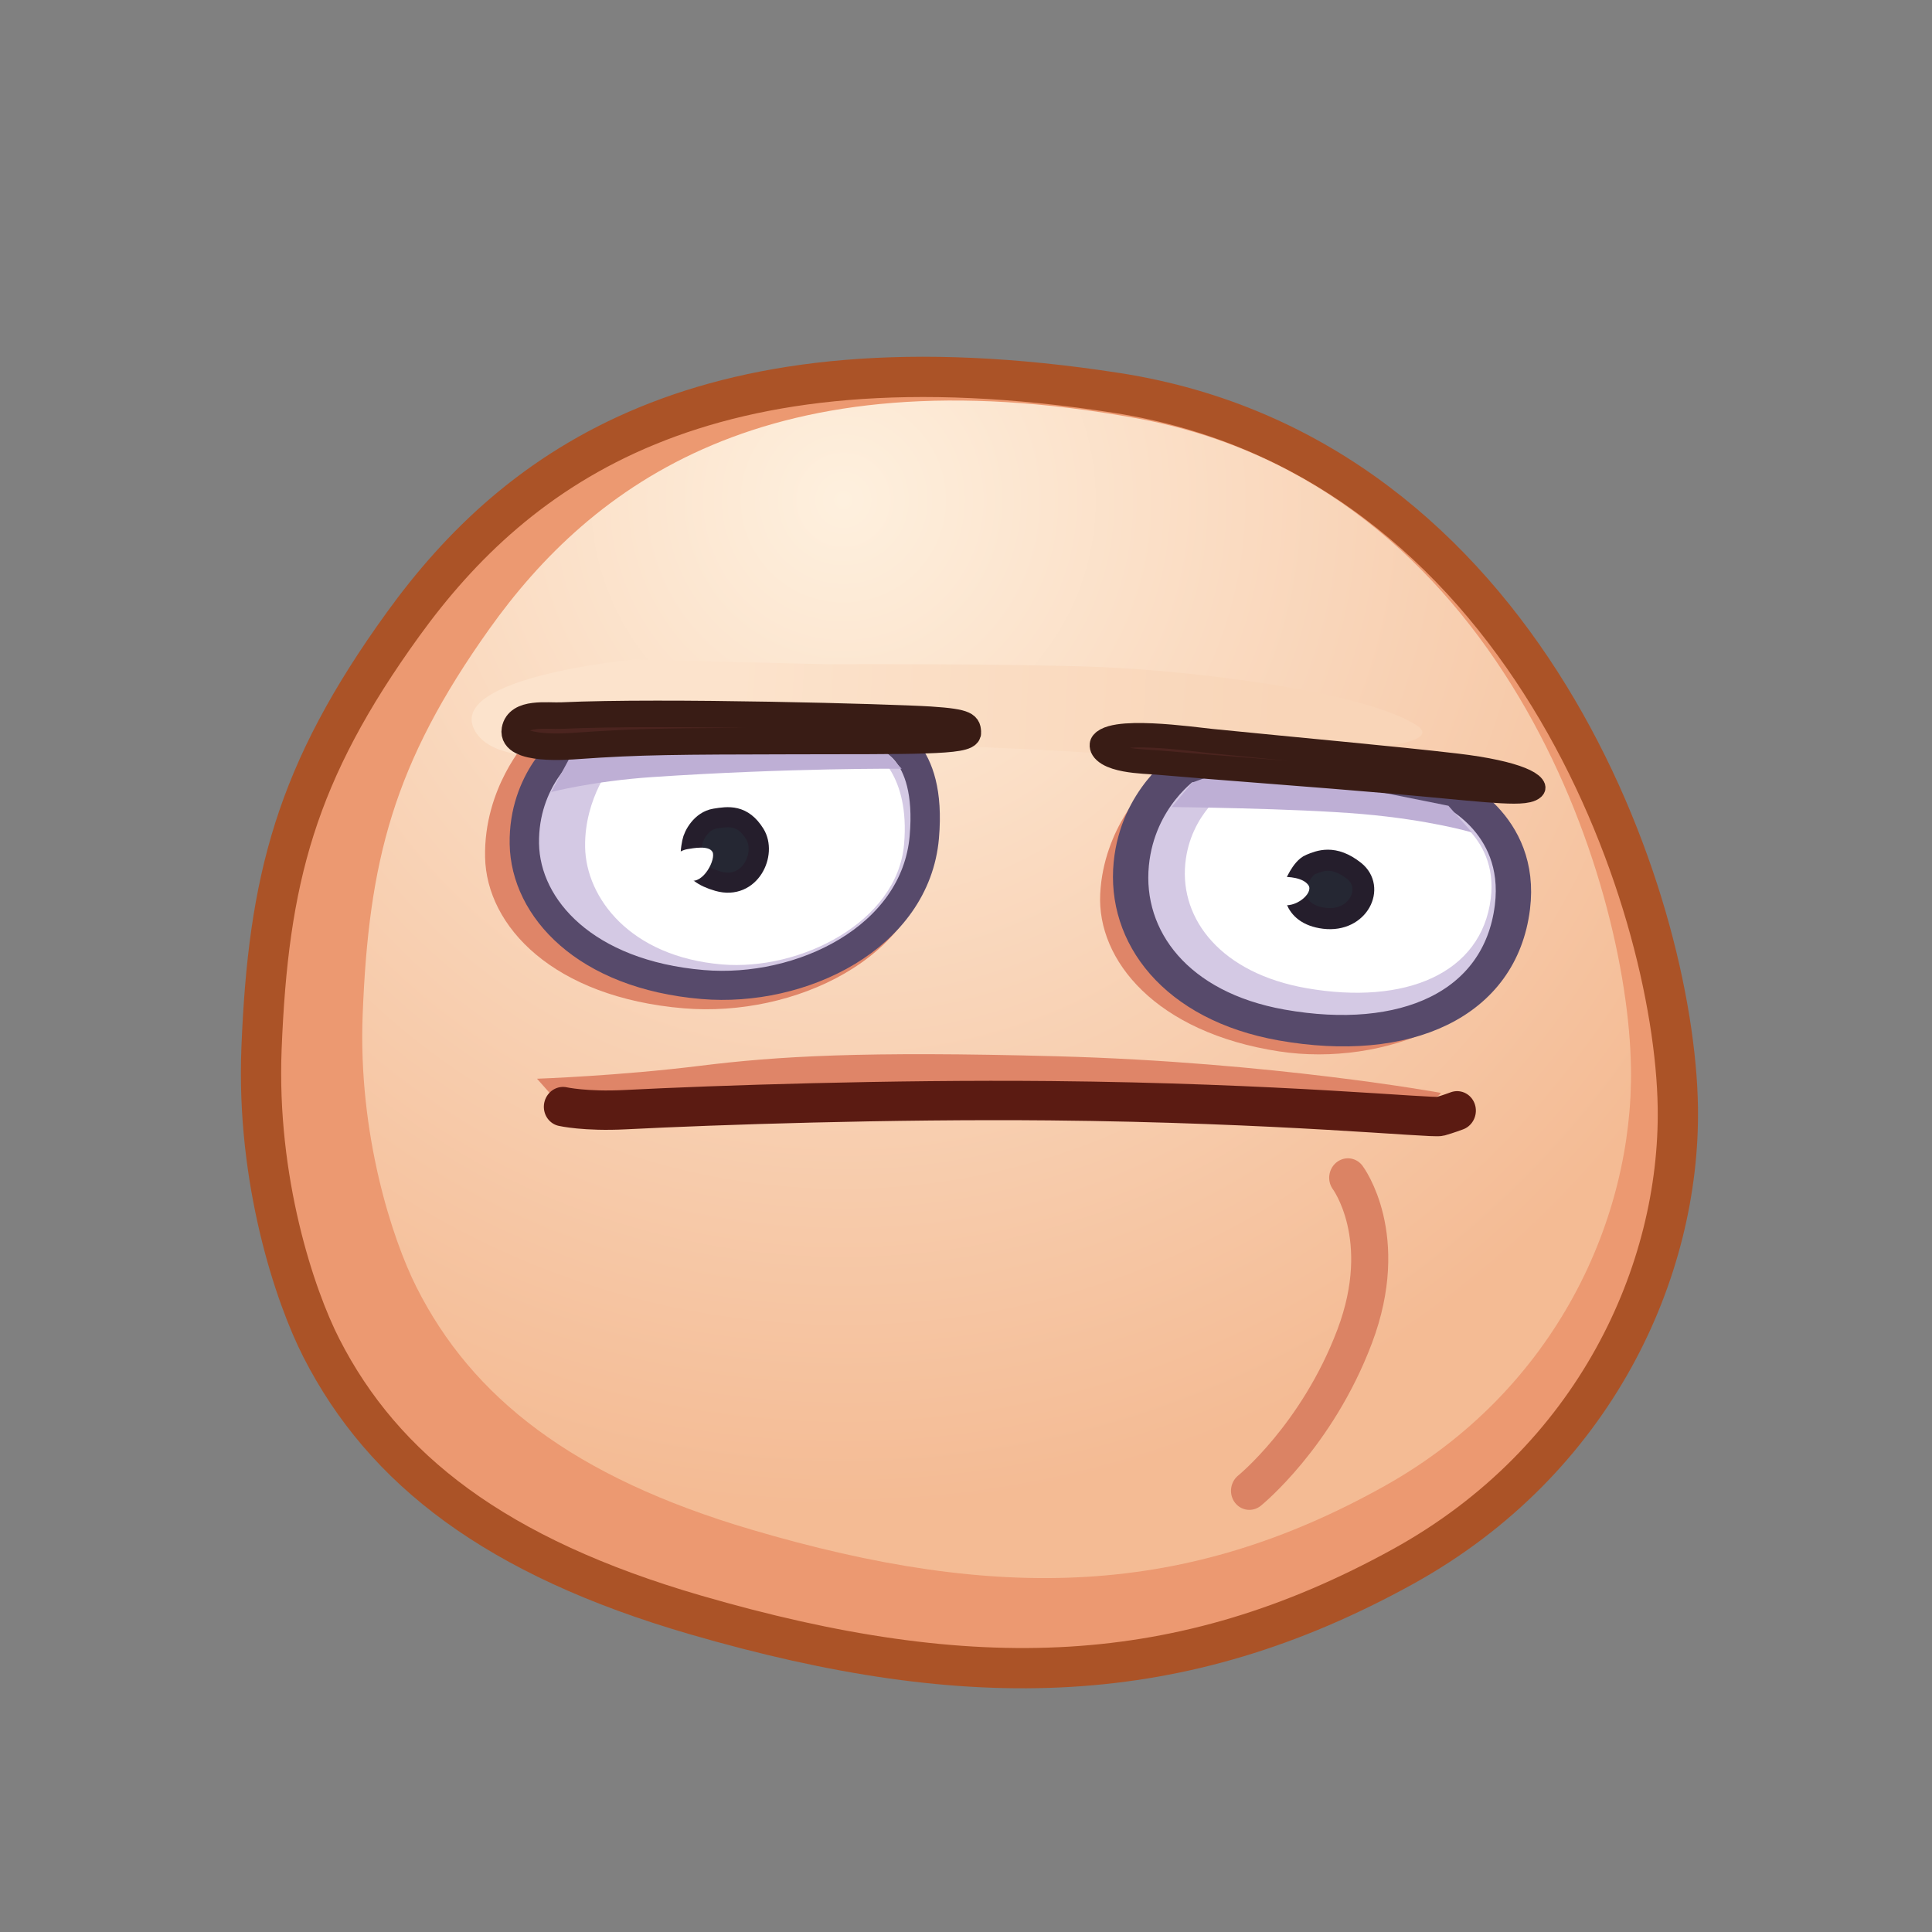 <svg xmlns="http://www.w3.org/2000/svg" xmlns:xlink="http://www.w3.org/1999/xlink" viewBox="0 0 512 512" width="512" height="512" style="width: 100%; height: 100%; transform: translate3d(0,0,0); content-visibility: visible;" preserveAspectRatio="xMidYMid meet"><rect x="0" y="0" width="512" height="512" fill="#808080" stroke="none"/><defs><clipPath id="__lottie_element_2"><rect width="512" height="512" x="0" y="0"></rect></clipPath><radialGradient id="__lottie_element_12" spreadMethod="pad" gradientUnits="userSpaceOnUse" cx="-35.278" cy="-118.655" r="250.659" fx="-35.278" fy="-118.655"><stop offset="0%" stop-color="rgb(254,240,222)"></stop><stop offset="50%" stop-color="rgb(249,213,185)"></stop><stop offset="100%" stop-color="rgb(244,187,148)"></stop></radialGradient><linearGradient id="__lottie_element_41" spreadMethod="pad" gradientUnits="userSpaceOnUse" x1="71.874" y1="25.697" x2="209.211" y2="27.669"><stop offset="0%" stop-color="rgb(252,227,204)"></stop><stop offset="50%" stop-color="rgb(250,220,194)"></stop><stop offset="100%" stop-color="rgb(249,213,184)"></stop></linearGradient></defs><g clip-path="url(#__lottie_element_2)"><g style="display: block;" transform="matrix(1.067,-0.016,0.016,1.067,37.488,62.682)" opacity="1"><g opacity="1" transform="matrix(1,0,0,1,201.63,195.189)"><path fill="rgb(236,153,113)" fill-opacity="1" d=" M-161.062,81.543 C-146.13,111.85 -118.563,133.998 -69.173,149.151 C-0.608,170.188 51.193,169.262 106.565,139.827 C154.807,114.183 176.63,67.314 176.63,26.757 C176.63,-24.824 141.023,-135.476 39.945,-152.723 C-62.423,-170.189 -109.374,-136.437 -138.09,-97.971 C-165.367,-61.431 -172.548,-35.024 -174.845,6.939 C-176.63,39.549 -167.56,68.353 -161.062,81.543z"></path><path stroke-linecap="butt" stroke-linejoin="miter" fill-opacity="0" stroke-miterlimit="10" stroke="rgb(171,83,39)" stroke-opacity="1" stroke-width="10" d=" M-161.062,81.543 C-146.13,111.85 -118.563,133.998 -69.173,149.151 C-0.608,170.188 51.193,169.262 106.565,139.827 C154.807,114.183 176.63,67.314 176.63,26.757 C176.63,-24.824 141.023,-135.476 39.945,-152.723 C-62.423,-170.189 -109.374,-136.437 -138.09,-97.971 C-165.367,-61.431 -172.548,-35.024 -174.845,6.939 C-176.63,39.549 -167.56,68.353 -161.062,81.543z"></path></g><g opacity="1" transform="matrix(1,0,0,1,208.603,186.661)"><path fill="url(#__lottie_element_12)" fill-opacity="1" d=" M-144.23,75.244 C-130.858,102.796 -106.173,122.93 -61.944,136.705 C-0.545,155.829 45.843,154.986 95.428,128.227 C138.628,104.915 158.171,62.307 158.171,25.439 C158.171,-21.452 127.926,-120.11 37.567,-137.877 C-53.732,-155.829 -97.944,-122.916 -123.659,-87.947 C-148.084,-54.729 -154.516,-30.724 -156.573,7.424 C-158.171,37.069 -150.049,63.254 -144.23,75.244z"></path></g></g><g style="display: block;" transform="matrix(1.054,0.049,-0.048,1.043,121.036,166.265)" opacity="1"><g opacity="1" transform="matrix(1,0,0,1,65.532,59.541)"><path fill="rgb(223,133,104)" fill-opacity="1" d=" M-46.727,-31.407 C-46.727,-31.407 -56.906,-19.155 -55.763,-1.613 C-54.62,15.929 -36.966,33.14 -4.145,34.366 C23.553,35.401 54.709,18.921 55.861,-8.439 C56.906,-33.244 43.282,-35.401 43.282,-35.401 C43.282,-35.401 -46.727,-31.407 -46.727,-31.407z"></path></g><g opacity="1" transform="matrix(1.201,0.092,-0.083,1.076,-37.355,-12.443)"><g opacity="1" transform="matrix(1,0,0,1,215.724,53.446)"><path fill="rgb(223,133,104)" fill-opacity="1" d=" M-37.022,-27.384 C-37.022,-27.384 -45.005,-16.416 -43.993,-0.821 C-42.98,14.775 -28.9,29.962 -2.91,30.826 C19.024,31.556 43.586,16.683 44.331,-7.661 C45.005,-29.732 34.207,-31.556 34.207,-31.556 C34.207,-31.556 -37.022,-27.384 -37.022,-27.384z"></path></g><g opacity="1" transform="matrix(1,0,0,1,217.201,49.027)"><path fill="rgb(212,201,228)" fill-opacity="1" d=" M-30.993,-28.721 C-30.993,-28.721 -40.17,-19.938 -39.815,-4.313 C-39.423,12.939 -26.959,27.665 -4.527,29.014 C21.546,30.583 40.17,18.036 40.17,-5.097 C40.17,-25.389 23.702,-30.583 23.702,-30.583 C23.702,-30.583 -30.993,-28.721 -30.993,-28.721z"></path></g><g opacity="1" transform="matrix(1,0,0,1,217.201,49.027)"><path stroke-linecap="butt" stroke-linejoin="miter" fill-opacity="0" stroke-miterlimit="10" stroke="rgb(87,74,107)" stroke-opacity="1" stroke-width="7.378" d=" M-30.993,-28.721 C-30.993,-28.721 -40.17,-19.938 -39.815,-4.313 C-39.423,12.939 -26.959,27.665 -4.527,29.014 C21.546,30.583 40.17,18.036 40.17,-5.097 C40.17,-25.389 23.702,-30.583 23.702,-30.583 C23.702,-30.583 -30.993,-28.721 -30.993,-28.721z"></path></g><g opacity="1" transform="matrix(1,0,0,1,220.47,46.44)"><path fill="rgb(255,255,255)" fill-opacity="1" d=" M-24.841,-22.06 C-24.841,-22.06 -32.196,-15.315 -31.911,-3.313 C-31.597,9.939 -21.608,21.25 -3.629,22.286 C17.269,23.491 32.196,13.854 32.196,-3.915 C32.196,-19.502 18.998,-23.491 18.998,-23.491 C18.998,-23.491 -24.841,-22.06 -24.841,-22.06z"></path></g><g opacity="1" transform="matrix(0.859,0,0,0.937,18.81,3.309)"><g opacity="1" transform="matrix(1,0,0,1,234.191,43.78)"><path fill="rgb(37,39,51)" fill-opacity="1" d=" M-9.522,0.866 C-9.522,0.866 -9.812,8.08 -1.443,8.08 C6.925,8.08 9.811,-1.154 4.329,-4.617 C-1.155,-8.08 -4.329,-6.06 -6.349,-4.905 C-8.369,-3.751 -9.522,0.866 -9.522,0.866z"></path><path stroke-linecap="butt" stroke-linejoin="miter" fill-opacity="0" stroke-miterlimit="10" stroke="rgb(37,30,44)" stroke-opacity="1" stroke-width="5.296" d=" M-9.522,0.866 C-9.522,0.866 -9.812,8.08 -1.443,8.08 C6.925,8.08 9.811,-1.154 4.329,-4.617 C-1.155,-8.08 -4.329,-6.06 -6.349,-4.905 C-8.369,-3.751 -9.522,0.866 -9.522,0.866z"></path></g><g opacity="1" transform="matrix(1,0,0,1,223.769,45.848)"><path fill="rgb(255,255,255)" fill-opacity="1" d=" M-4.016,-0.675 C-4.2,0.498 -5.678,3.227 -1.995,3.918 C1.686,4.61 5.67,0.075 4.164,-1.723 C2.657,-3.522 -1.01,-3.259 -2.516,-2.983 C-4.023,-2.706 -3.91,-1.361 -4.016,-0.675z"></path></g></g><g opacity="1" transform="matrix(1,0,0,1,215.673,24.762)"><path fill="rgb(190,175,213)" fill-opacity="1" d=" M-31.395,5.552 C-31.395,5.552 -5.935,2.298 8.231,1.723 C22.398,1.149 31.395,2.872 31.395,2.872 C31.395,2.872 25.843,-2.68 25.843,-2.68 C25.843,-2.68 -7.465,-5.552 -7.465,-5.552 C-7.465,-5.552 -21.441,-4.403 -21.441,-4.403 C-21.441,-4.403 -27.758,-0.765 -27.758,-0.765 C-27.758,-0.765 -31.395,5.552 -31.395,5.552z"></path></g></g><g opacity="1" transform="matrix(1,0,0,1,69.563,55.561)"><path fill="rgb(212,201,228)" fill-opacity="1" d=" M-40.423,-26.965 C-40.423,-26.965 -51.118,-17.858 -50.097,-1.482 C-49.075,14.894 -33.222,30.956 -3.74,32.091 C21.14,33.05 49.13,17.658 50.173,-7.884 C51.118,-31.042 38.881,-33.051 38.881,-33.051 C38.881,-33.051 -40.423,-26.965 -40.423,-26.965z"></path></g><g opacity="1" transform="matrix(1,0,0,1,69.563,55.561)"><path stroke-linecap="butt" stroke-linejoin="miter" fill-opacity="0" stroke-miterlimit="10" stroke="rgb(87,74,107)" stroke-opacity="1" stroke-width="7.378" d=" M-40.423,-26.965 C-40.423,-26.965 -51.118,-17.858 -50.097,-1.482 C-49.075,14.894 -33.222,30.956 -3.74,32.091 C21.14,33.05 49.13,17.658 50.173,-7.884 C51.118,-31.042 38.881,-33.051 38.881,-33.051 C38.881,-33.051 -40.423,-26.965 -40.423,-26.965z"></path></g><g opacity="1" transform="matrix(1,0,0,1,74.715,54.889)"><path fill="rgb(255,255,255)" fill-opacity="1" d=" M-33.734,-22.564 C-33.734,-22.564 -40.771,-13.36 -39.962,-0.663 C-39.153,12.035 -27.544,26.555 -4.257,27.439 C15.395,28.185 39.207,14.658 40.028,-5.146 C40.771,-23.101 31.4,-28.186 31.4,-28.186 C31.4,-28.186 -33.734,-22.564 -33.734,-22.564z"></path></g><g opacity="1" transform="matrix(0.899,0,0,0.899,-4.624,6.442)"><g opacity="1" transform="matrix(1,0,0,1,83.49,52.458)"><path fill="rgb(37,39,51)" fill-opacity="1" d=" M-9.848,-2.127 C-10.326,1.364 -11.15,6.414 -2.102,8.544 C6.946,10.674 11.149,0.097 7.482,-5.288 C3.815,-10.673 -0.105,-9.879 -3.82,-9.084 C-7.534,-8.289 -9.569,-4.168 -9.848,-2.127z"></path><path stroke-linecap="butt" stroke-linejoin="miter" fill-opacity="0" stroke-miterlimit="10" stroke="rgb(37,30,44)" stroke-opacity="1" stroke-width="5.671" d=" M-9.848,-2.127 C-10.326,1.364 -11.15,6.414 -2.102,8.544 C6.946,10.674 11.149,0.097 7.482,-5.288 C3.815,-10.673 -0.105,-9.879 -3.82,-9.084 C-7.534,-8.289 -9.569,-4.168 -9.848,-2.127z"></path></g><g opacity="1" transform="matrix(1,0,0,1,74.469,52.979)"><path fill="rgb(255,255,255)" fill-opacity="1" d=" M-5.642,1.96 C-5.853,3.504 -5.103,7.221 -1.102,8.163 C2.899,9.105 6.039,1.718 4.944,-0.158 C3.845,-2.044 -0.502,-0.97 -2.144,-0.619 C-3.787,-0.267 -5.518,1.058 -5.642,1.96z"></path></g></g><g opacity="1" transform="matrix(1,0,0,1,69.432,31.75)"><path fill="rgb(190,175,213)" fill-opacity="1" d=" M-43.831,8.88 C-43.831,8.88 -33.403,5.607 -18.714,3.906 C15.394,-0.041 43.831,-1.161 43.831,-1.161 C43.831,-1.161 35.965,-8.88 35.965,-8.88 C35.965,-8.88 -13.216,-3.9 -13.216,-3.9 C-13.216,-3.9 -38.755,-1.729 -38.755,-1.729 C-38.755,-1.729 -43.831,8.88 -43.831,8.88z"></path></g></g><g style="display: block;" transform="matrix(1.054,0.049,-0.048,1.043,106.222,244.983)" opacity="1"><g opacity="1" transform="matrix(0.949,0.072,-0.076,0.997,22.928,-8.785)"><g opacity="1" transform="matrix(1,0,0,1,231.873,86.121)"><path stroke-linecap="round" stroke-linejoin="round" fill-opacity="0" stroke="rgb(219,131,100)" stroke-opacity="1" stroke-width="9.777" d=" M1.005,-40.949 C1.005,-40.949 14.586,-27.384 7.96,-1.135 C1.333,25.115 -14.586,40.949 -14.586,40.949"></path></g><g opacity="1" transform="matrix(1,0,0,1,135.937,33.895)"><path fill="rgb(223,133,104)" fill-opacity="1" d=" M-118.594,11.294 C-118.594,11.294 -97.154,8.041 -76.479,3.064 C-56.308,-1.792 -34.154,-5.694 16.751,-10.337 C73.416,-15.506 118.594,-12.921 118.594,-12.921 C118.594,-12.921 117.126,-8.304 97.92,-5.743 C70.423,-2.076 18.305,-1.352 5.456,0.001 C-16.367,2.297 -86.433,14.549 -94.474,14.741 C-102.514,14.932 -113.617,15.507 -113.617,15.507 C-113.617,15.507 -118.594,11.294 -118.594,11.294z"></path></g><g opacity="1" transform="matrix(1,0,0,1,142.159,38.507)"><path fill="rgb(236,153,116)" fill-opacity="1" d=" M-117.159,12.911 C-117.159,12.911 -111.11,13.507 -100.696,11.763 C-76.686,7.741 -31.588,0.988 10.337,-3.552 C70.448,-10.061 111.032,-10.827 112.947,-11.592 C114.861,-12.359 117.159,-13.507 117.159,-13.507"></path></g><g opacity="1" transform="matrix(1,0,0,1,142.159,38.507)"><path stroke-linecap="round" stroke-linejoin="round" fill-opacity="0" stroke="rgb(91,27,18)" stroke-opacity="1" stroke-width="10" d=" M-117.159,12.911 C-117.159,12.911 -111.11,13.507 -100.696,11.763 C-76.686,7.741 -31.588,0.988 10.337,-3.552 C70.448,-10.061 111.032,-10.827 112.947,-11.592 C114.861,-12.359 117.159,-13.507 117.159,-13.507"></path></g></g></g><g style="display: block;" transform="matrix(1.054,0.049,-0.048,1.043,119.255,165.384)" opacity="1"><g opacity="1" transform="matrix(1,0,0,1,0,0)"><path fill="url(#__lottie_element_41)" fill-opacity="1" d=" M46.322,6.853 C46.322,6.853 0.443,13.39 7.204,26.267 C13.965,39.144 50.247,28.853 84.657,26.552 C119.067,24.251 159.751,24.984 168.434,25.182 C177.117,25.38 257.463,22.261 243.63,14.235 C229.797,6.209 186.7,3.108 163.973,3.233 C141.246,3.358 95.473,5.722 95.473,5.722 C95.473,5.722 46.322,6.853 46.322,6.853z"></path></g><g opacity="1" transform="matrix(1,0,0,1,74.166,24.975)"><path fill="rgb(75,36,31)" fill-opacity="1" d=" M-40.872,4.411 C-25.056,2.52 -15.699,2.067 12.993,0.653 C43.153,-0.833 57.334,-1.218 56.986,-3.601 C56.749,-5.23 57.128,-6.207 47.424,-6.377 C37.72,-6.547 -19.77,-5.47 -45.04,-3.094 C-48.747,-2.746 -56.034,-3.615 -56.633,1.071 C-57.334,6.546 -42.89,4.652 -40.872,4.411z"></path></g><g opacity="1" transform="matrix(1,0,0,1,74.166,24.975)"><path stroke-linecap="butt" stroke-linejoin="miter" fill-opacity="0" stroke-miterlimit="10" stroke="rgb(57,28,21)" stroke-opacity="1" stroke-width="6.733" d=" M-40.872,4.411 C-25.056,2.52 -15.699,2.067 12.993,0.653 C43.153,-0.833 57.334,-1.218 56.986,-3.601 C56.749,-5.23 57.128,-6.207 47.424,-6.377 C37.72,-6.547 -19.77,-5.47 -45.04,-3.094 C-48.747,-2.746 -56.034,-3.615 -56.633,1.071 C-57.334,6.546 -42.89,4.652 -40.872,4.411z"></path></g><g opacity="1" transform="matrix(1.31,0.071,-0.056,1.033,-61.548,-9.523)"><g opacity="1" transform="matrix(1,0,0,1,215.897,19.205)"><path fill="rgb(75,36,31)" fill-opacity="1" d=" M-31.282,3.235 C-18.204,3.016 -0.865,2.36 14.126,2.11 C29.118,1.86 37.881,2.244 39.786,0.798 C41.516,-0.516 37.575,-3.079 25.658,-3.329 C13.742,-3.579 -4.229,-3.329 -21.336,-3.329 C-24.731,-3.329 -41.516,-4.267 -41.516,0.235 C-41.516,4.268 -33.668,3.275 -31.282,3.235z"></path></g><g opacity="1" transform="matrix(1,0,0,1,215.897,19.205)"><path stroke-linecap="butt" stroke-linejoin="miter" fill-opacity="0" stroke-miterlimit="10" stroke="rgb(57,28,21)" stroke-opacity="1" stroke-width="5.975" d=" M-31.282,3.235 C-18.204,3.016 -0.865,2.36 14.126,2.11 C29.118,1.86 37.881,2.244 39.786,0.798 C41.516,-0.516 37.575,-3.079 25.658,-3.329 C13.742,-3.579 -4.229,-3.329 -21.336,-3.329 C-24.731,-3.329 -41.516,-4.267 -41.516,0.235 C-41.516,4.268 -33.668,3.275 -31.282,3.235z"></path></g></g></g><g style="display: none;"><g><path></path><path stroke-linecap="round" stroke-linejoin="round" fill-opacity="0"></path></g><g><path></path></g></g><g style="display: none;"><g><path></path><path stroke-linecap="round" stroke-linejoin="round" fill-opacity="0"></path></g><g><path></path></g></g><g style="display: none;"><g><path></path><path stroke-linecap="round" stroke-linejoin="round" fill-opacity="0"></path></g></g><g style="display: none;"><g><path></path><path stroke-linecap="round" stroke-linejoin="round" fill-opacity="0"></path></g><g><path></path></g></g><g style="display: none;"><g><path></path><path stroke-linecap="round" stroke-linejoin="round" fill-opacity="0"></path></g><g><path></path><path stroke-linecap="round" stroke-linejoin="round" fill-opacity="0"></path></g></g><g style="display: none;"><g><path></path><path stroke-linecap="round" stroke-linejoin="round" fill-opacity="0"></path></g></g></g></svg>